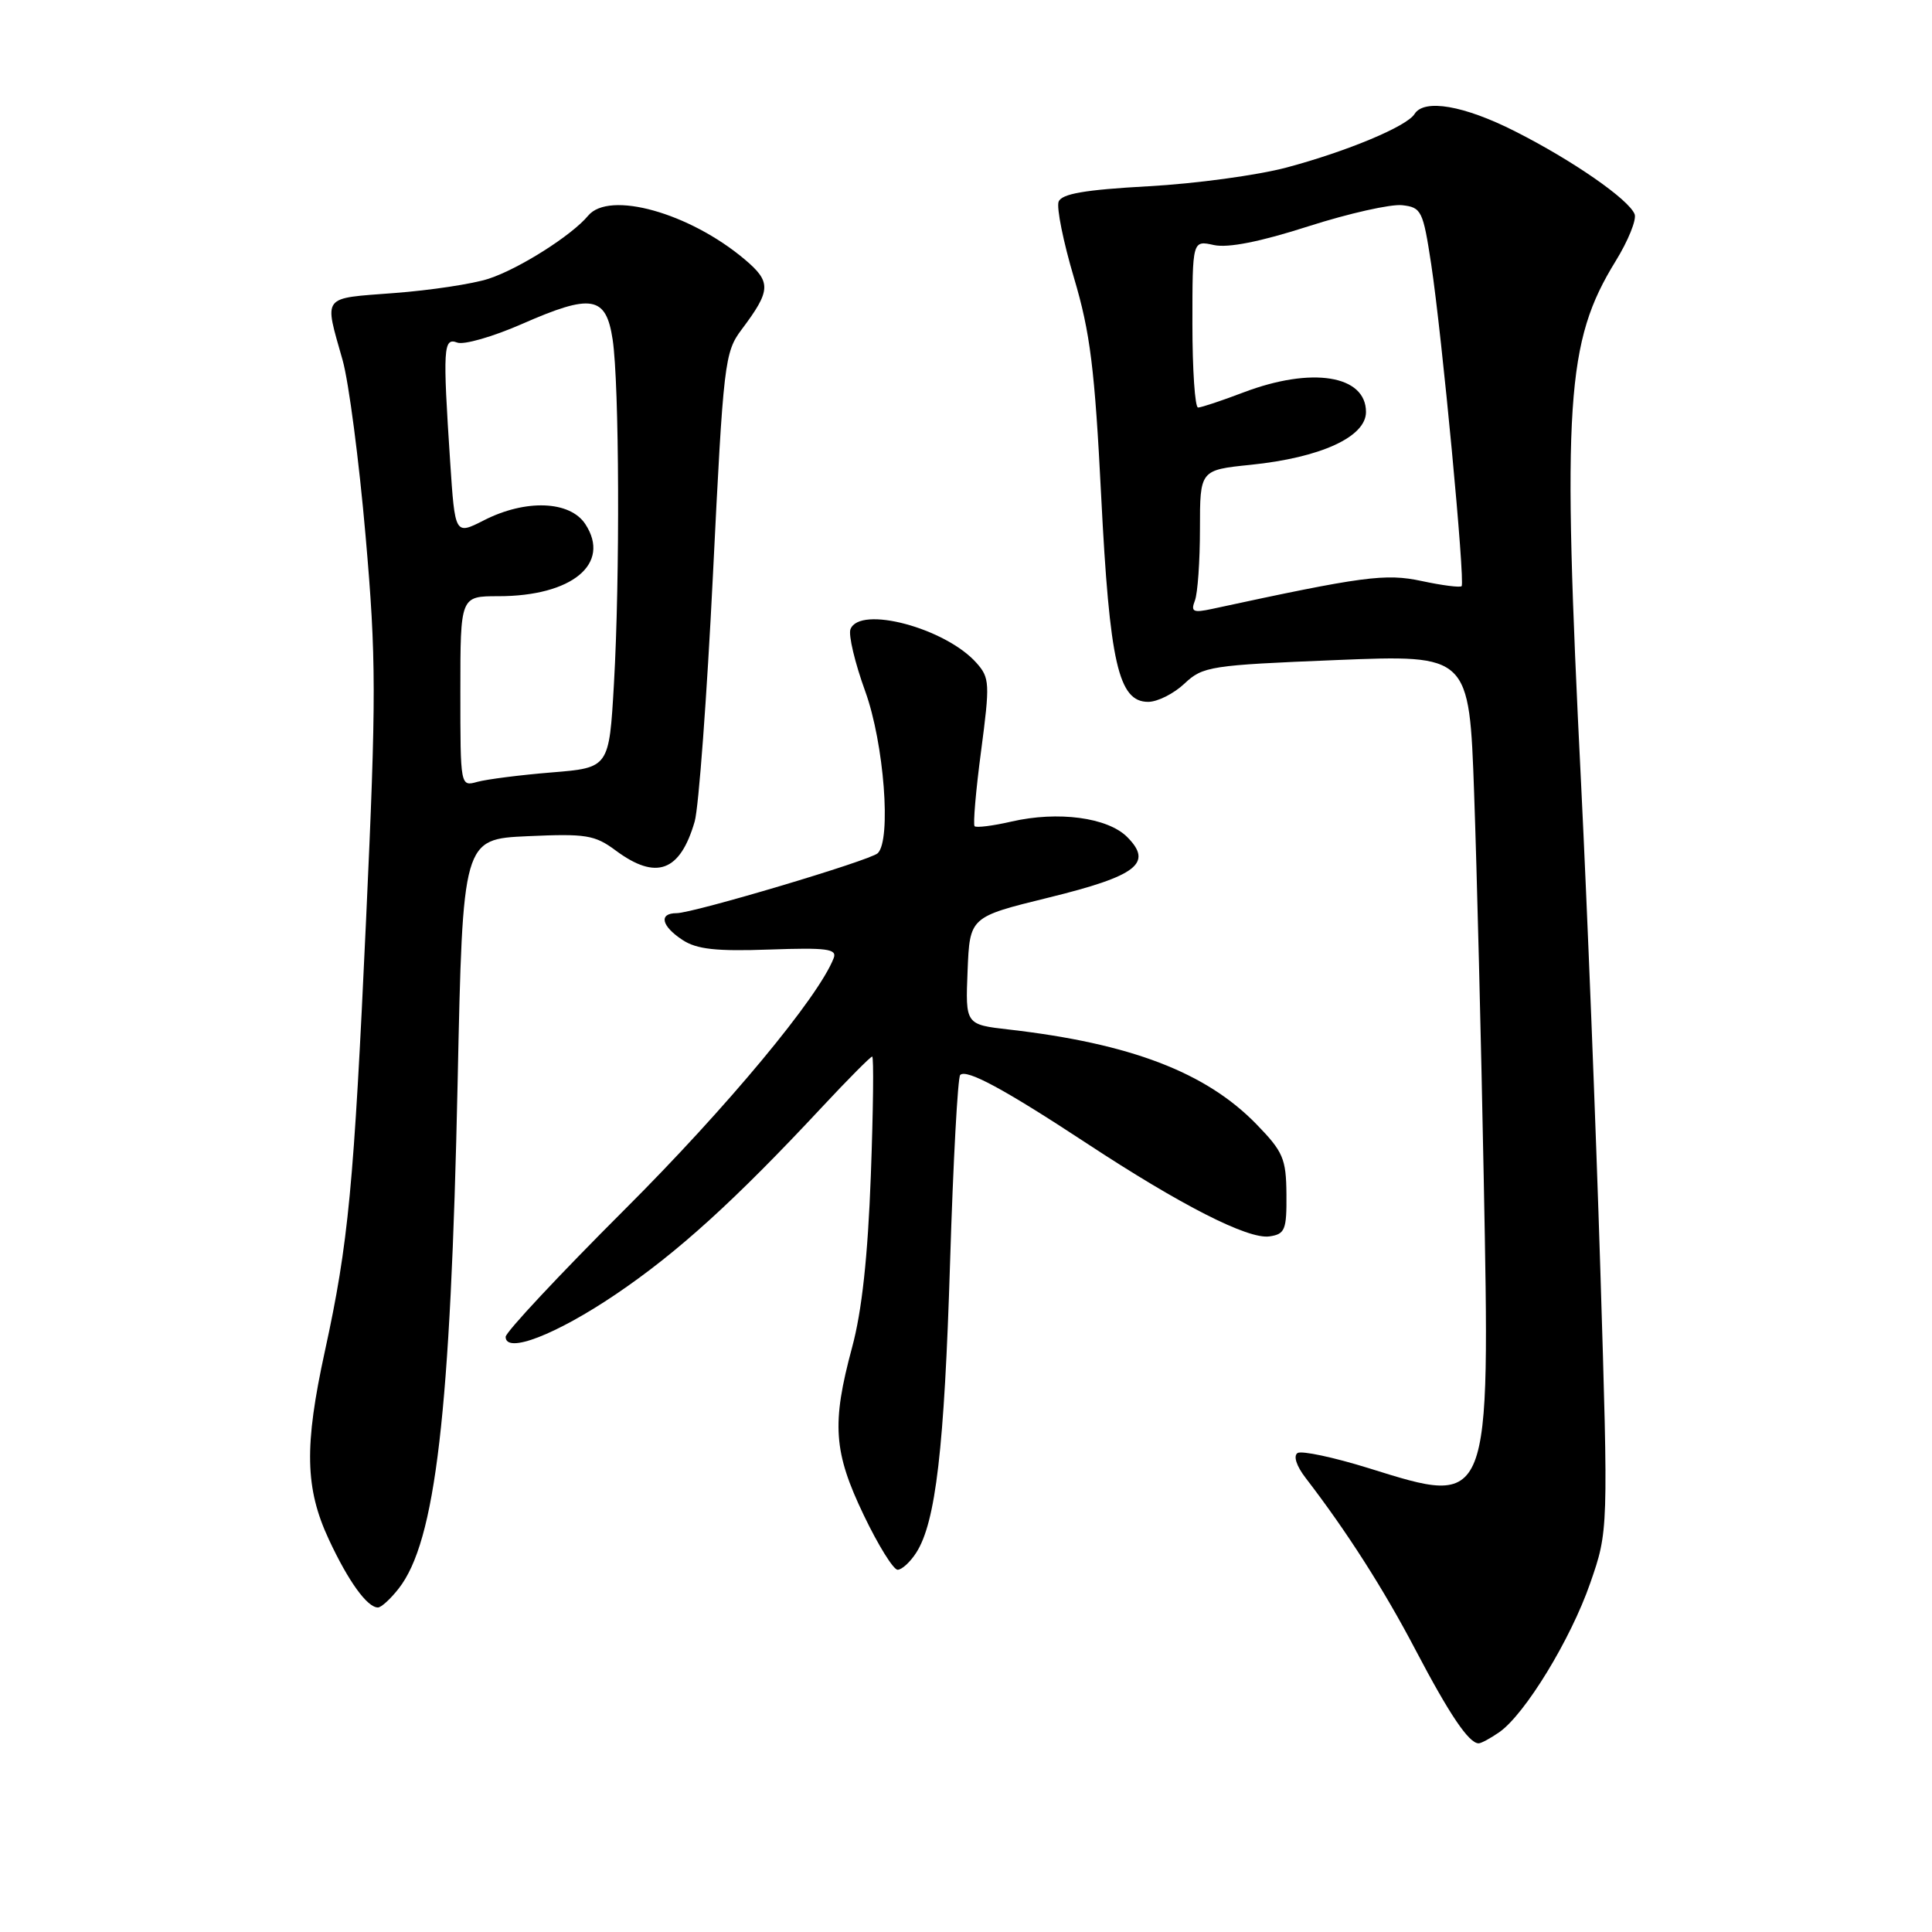 <?xml version="1.0" encoding="UTF-8" standalone="no"?>
<!DOCTYPE svg PUBLIC "-//W3C//DTD SVG 1.1//EN" "http://www.w3.org/Graphics/SVG/1.1/DTD/svg11.dtd" >
<svg xmlns="http://www.w3.org/2000/svg" xmlns:xlink="http://www.w3.org/1999/xlink" version="1.1" viewBox="0 0 256 256">
 <g >
 <path fill="currentColor"
d=" M 198.67 229.52 C 202.08 227.13 208.12 217.24 210.71 209.78 C 213.12 202.85 213.12 202.85 212.05 168.17 C 211.46 149.10 210.31 120.22 209.51 104.00 C 206.98 53.30 207.51 45.27 214.08 34.60 C 215.74 31.91 216.87 29.11 216.60 28.39 C 215.85 26.44 208.39 21.26 200.77 17.41 C 193.99 13.97 188.70 13.06 187.43 15.11 C 186.42 16.74 178.51 20.05 170.50 22.19 C 166.65 23.22 158.40 24.34 152.16 24.68 C 143.72 25.15 140.68 25.67 140.27 26.73 C 139.98 27.51 140.89 32.05 142.31 36.82 C 144.46 44.05 145.06 48.87 145.91 65.70 C 147.03 87.88 148.20 93.00 152.14 93.00 C 153.38 93.00 155.54 91.91 156.95 90.58 C 159.38 88.29 160.35 88.14 177.09 87.46 C 194.68 86.75 194.68 86.75 195.33 105.12 C 195.69 115.23 196.26 138.12 196.60 156.00 C 197.44 200.00 197.59 199.60 181.36 194.54 C 176.73 193.10 172.49 192.20 171.94 192.53 C 171.35 192.90 171.77 194.23 173.00 195.83 C 178.44 202.90 183.36 210.59 187.58 218.65 C 192.07 227.20 194.63 231.00 195.93 231.00 C 196.27 231.00 197.50 230.33 198.67 229.52 Z  M 52.82 210.50 C 57.72 204.27 59.71 187.21 60.64 143.35 C 61.32 111.19 61.32 111.19 69.91 110.80 C 77.65 110.45 78.81 110.63 81.59 112.70 C 86.96 116.68 90.12 115.51 92.05 108.85 C 92.58 107.01 93.67 92.29 94.47 76.15 C 95.86 47.97 96.01 46.67 98.28 43.65 C 102.17 38.47 102.22 37.37 98.70 34.39 C 91.37 28.20 80.72 25.22 77.93 28.58 C 75.77 31.19 68.76 35.63 64.73 36.94 C 62.65 37.62 57.03 38.47 52.23 38.83 C 42.51 39.58 42.94 39.01 45.40 47.73 C 46.21 50.60 47.58 61.07 48.44 70.99 C 49.86 87.26 49.87 92.24 48.51 121.81 C 46.88 157.31 46.17 164.72 43.05 179.03 C 40.30 191.63 40.41 197.20 43.58 204.00 C 46.16 209.54 48.66 213.00 50.08 213.00 C 50.51 213.00 51.74 211.88 52.82 210.50 Z  M 121.40 205.75 C 123.99 201.73 125.13 191.94 125.89 167.26 C 126.30 153.93 126.91 142.76 127.23 142.44 C 128.06 141.61 133.05 144.30 144.00 151.50 C 156.48 159.71 165.36 164.23 168.20 163.83 C 170.27 163.53 170.50 162.98 170.46 158.25 C 170.42 153.52 170.03 152.61 166.46 148.94 C 159.77 142.08 149.80 138.27 133.71 136.42 C 127.92 135.76 127.92 135.76 128.21 128.63 C 128.50 121.50 128.50 121.50 138.93 118.94 C 150.66 116.06 152.83 114.39 149.35 110.90 C 146.76 108.32 140.21 107.44 134.03 108.86 C 131.57 109.43 129.37 109.70 129.14 109.48 C 128.92 109.25 129.30 104.77 130.00 99.51 C 131.18 90.55 131.15 89.82 129.38 87.83 C 125.28 83.22 113.91 80.18 112.69 83.38 C 112.40 84.13 113.28 87.84 114.65 91.61 C 117.14 98.48 118.13 111.33 116.30 113.06 C 115.28 114.02 91.85 121.00 89.65 121.00 C 87.25 121.00 87.63 122.71 90.44 124.55 C 92.32 125.79 94.91 126.07 101.95 125.82 C 109.56 125.55 110.94 125.73 110.47 126.95 C 108.48 132.12 96.31 146.76 82.78 160.26 C 74.10 168.93 67.00 176.52 67.00 177.14 C 67.00 179.44 73.67 176.86 81.60 171.50 C 89.79 165.96 97.37 159.08 108.87 146.75 C 112.33 143.04 115.35 140.00 115.57 140.00 C 115.79 140.00 115.71 147.09 115.39 155.75 C 114.99 166.50 114.21 173.74 112.90 178.56 C 110.18 188.66 110.44 192.40 114.46 200.78 C 116.36 204.75 118.38 208.00 118.94 208.00 C 119.50 208.00 120.60 206.99 121.40 205.75 Z  M 158.33 79.58 C 158.70 78.62 159.00 74.34 159.00 70.06 C 159.00 62.28 159.00 62.28 165.72 61.59 C 175.01 60.64 181.00 57.89 181.00 54.59 C 181.00 49.71 173.81 48.56 164.76 52.00 C 161.87 53.10 159.16 54.00 158.75 54.00 C 158.34 54.00 158.00 49.01 158.00 42.92 C 158.00 31.84 158.00 31.84 160.85 32.47 C 162.73 32.88 166.98 32.04 173.39 29.98 C 178.73 28.27 184.31 27.02 185.80 27.19 C 188.35 27.48 188.56 27.92 189.64 35.00 C 191.08 44.53 194.16 77.17 193.67 77.67 C 193.46 77.87 191.09 77.57 188.39 76.99 C 183.58 75.96 180.66 76.35 160.58 80.69 C 158.10 81.22 157.76 81.06 158.33 79.58 Z  M 61.00 91.62 C 61.00 79.00 61.00 79.00 66.03 79.00 C 75.81 79.00 81.00 74.70 77.56 69.45 C 75.52 66.34 69.64 66.12 64.11 68.95 C 60.29 70.89 60.29 70.89 59.65 61.20 C 58.66 46.14 58.74 44.69 60.58 45.39 C 61.45 45.73 65.30 44.62 69.14 42.94 C 78.41 38.87 80.30 39.19 81.18 45.00 C 82.06 50.90 82.16 76.56 81.35 90.61 C 80.71 101.73 80.71 101.73 73.11 102.35 C 68.92 102.69 64.49 103.26 63.25 103.60 C 61.00 104.23 61.00 104.22 61.00 91.62 Z "/>
</g>
</svg>